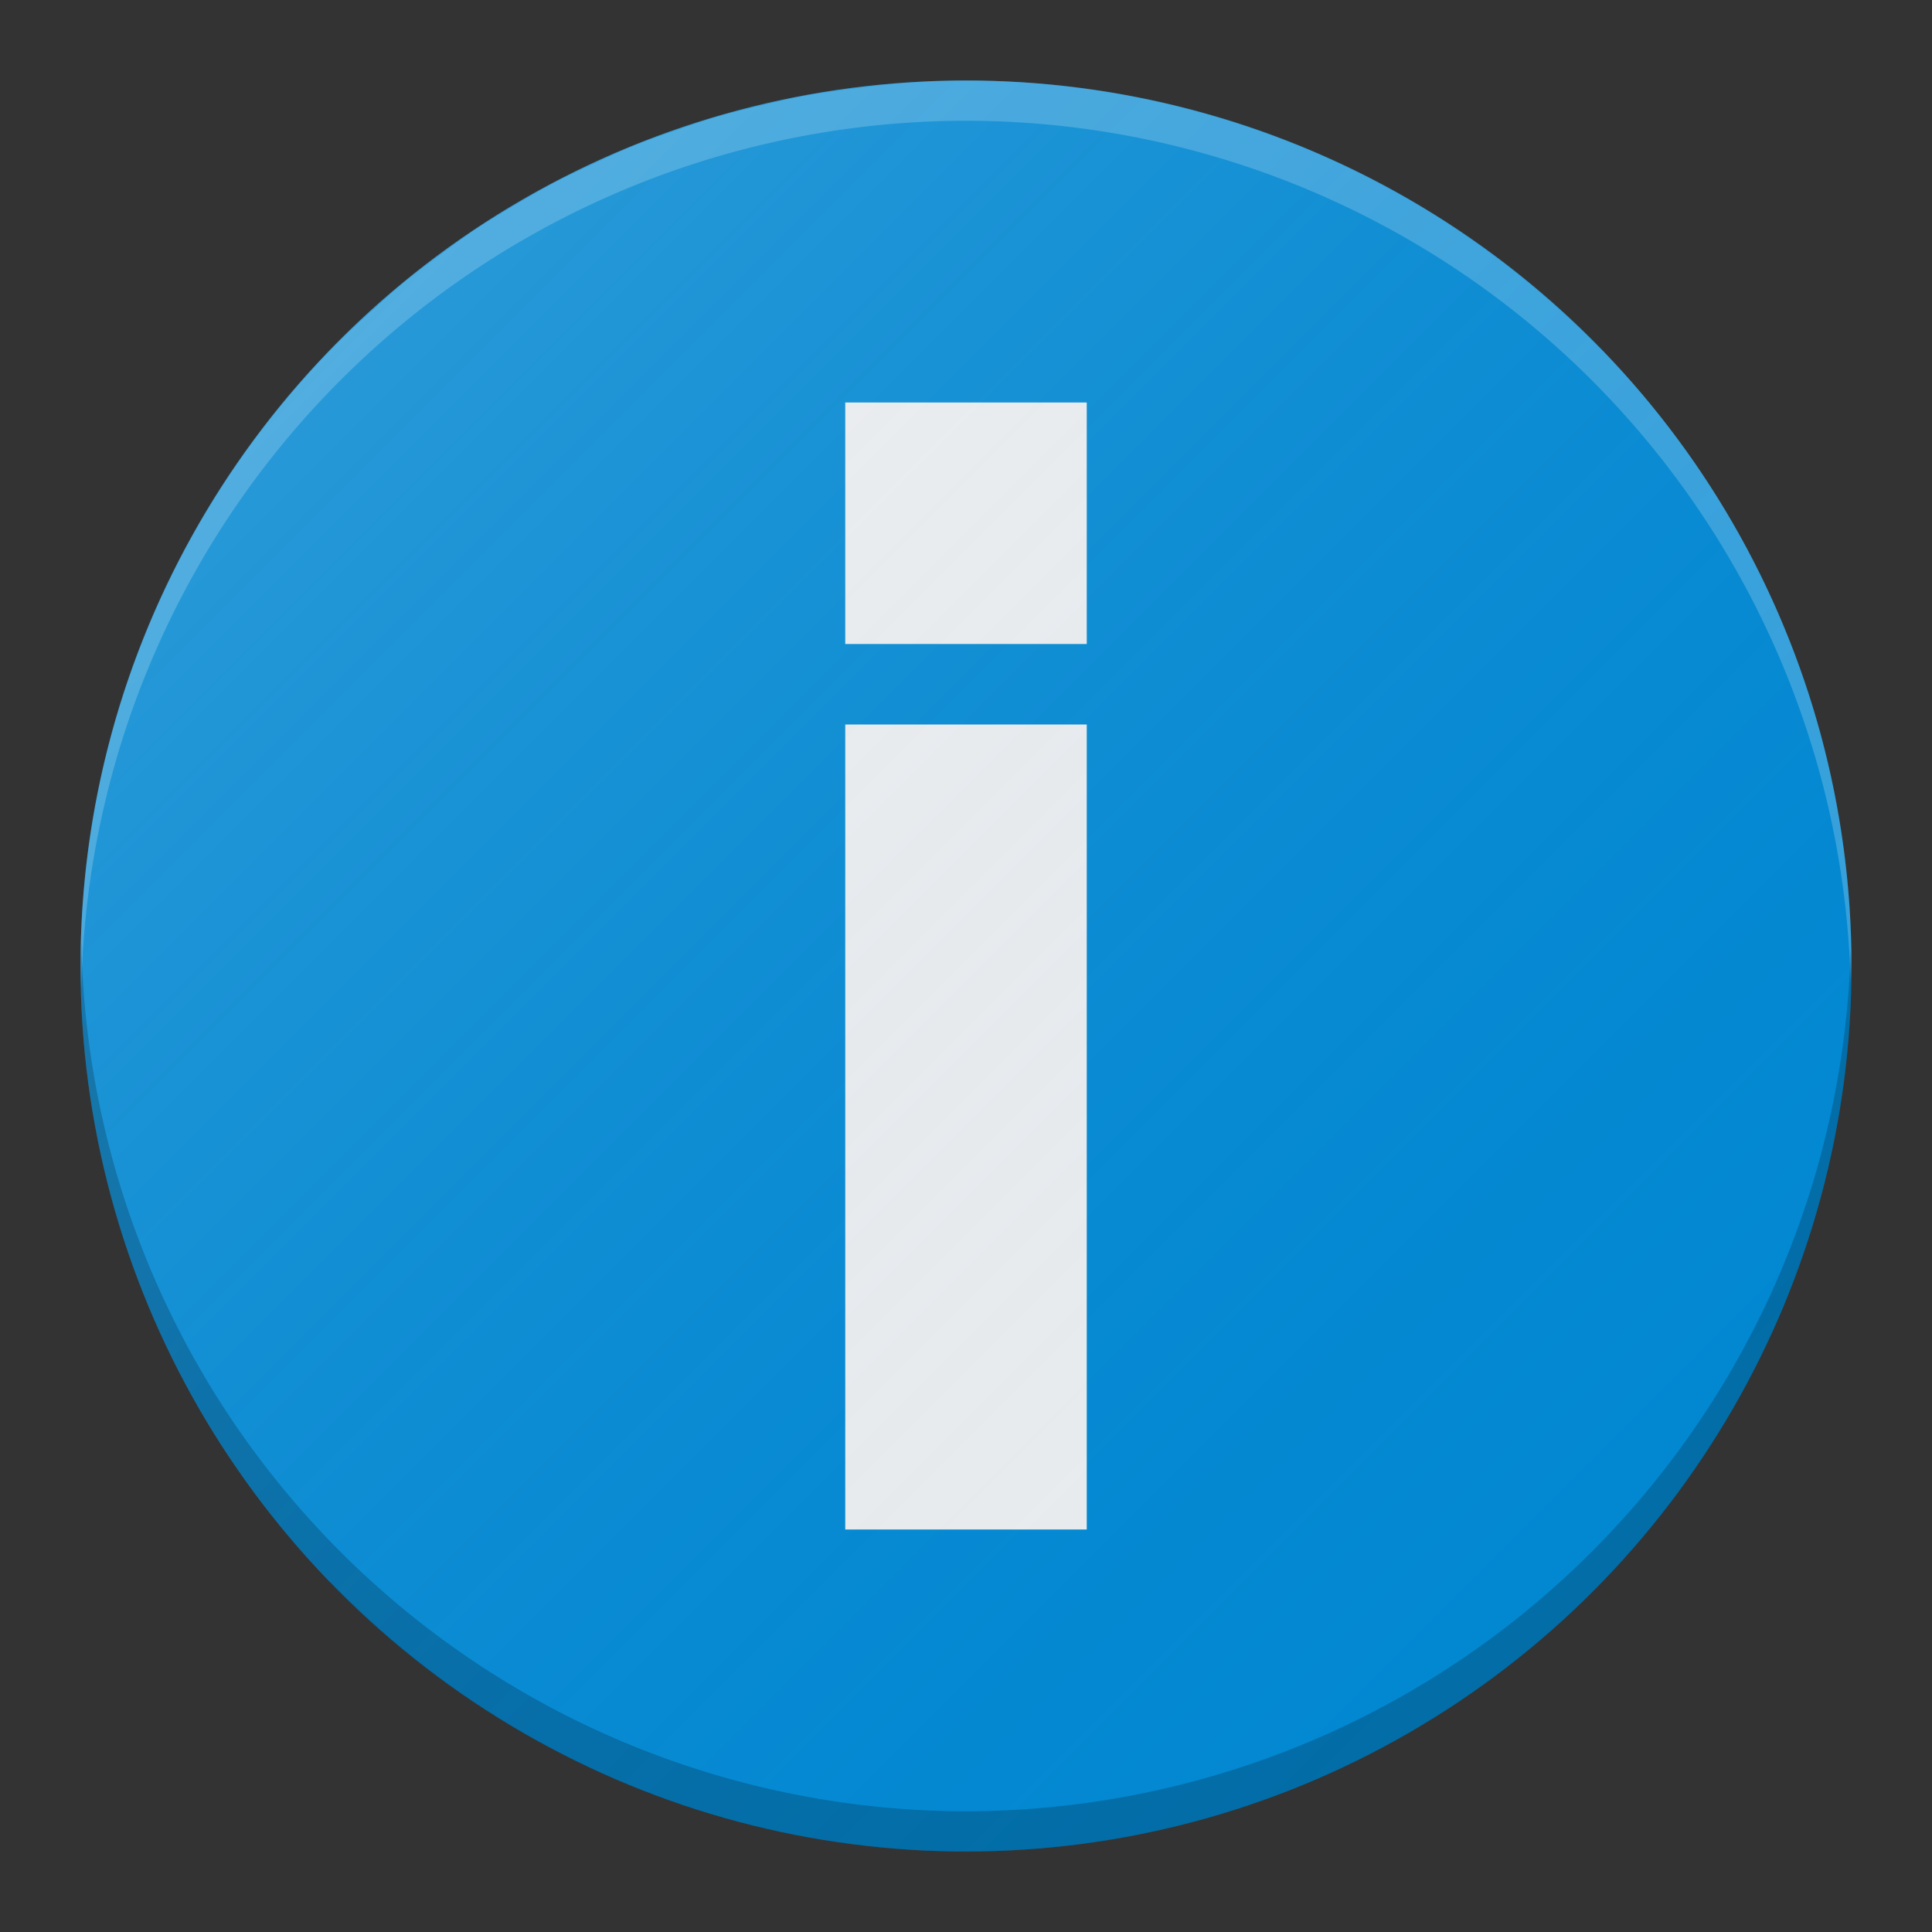 <?xml version="1.0" encoding="UTF-8" standalone="no"?>
<!-- Created with Inkscape (http://www.inkscape.org/) -->

<svg
   xmlns:dc="http://purl.org/dc/elements/1.1/"
   xmlns:cc="http://creativecommons.org/ns#"
   xmlns:rdf="http://www.w3.org/1999/02/22-rdf-syntax-ns#"
   xmlns:svg="http://www.w3.org/2000/svg"
   xmlns="http://www.w3.org/2000/svg"
   xmlns:xlink="http://www.w3.org/1999/xlink"
   xmlns:sodipodi="http://sodipodi.sourceforge.net/DTD/sodipodi-0.dtd"
   xmlns:inkscape="http://www.inkscape.org/namespaces/inkscape"
   width="48"
   height="48"
   viewBox="0 0 48 48"
   id="svg2"
   version="1.1"
   inkscape:version="0.91 r13725"
   sodipodi:docname="info.svg"
   inkscape:export-filename="/home/poltertec/Downloads/testikel2.png"
   inkscape:export-xdpi="360"
   inkscape:export-ydpi="360">
  <rect x="0" y="0" width="48" height="48" fill="#333333" stroke="none"/>
  <defs
     id="defs4">
    <filter
       style="color-interpolation-filters:sRGB"
       inkscape:label="Drop Shadow"
       id="filter4630">
      <feFlood
         flood-opacity="1"
         flood-color="rgb(0,0,0)"
         result="flood"
         id="feFlood4632" />
      <feComposite
         in="flood"
         in2="SourceGraphic"
         operator="in"
         result="composite1"
         id="feComposite4634" />
      <feGaussianBlur
         in="composite1"
         stdDeviation="0.5"
         result="blur"
         id="feGaussianBlur4636" />
      <feOffset
         dx="0"
         dy="0.5"
         result="offset"
         id="feOffset4638" />
      <feComposite
         in="SourceGraphic"
         in2="offset"
         operator="over"
         result="composite2"
         id="feComposite4640" />
    </filter>
    <linearGradient
       inkscape:collect="always"
       id="linearGradient4165">
      <stop
         style="stop-color:#ffffff;stop-opacity:0.15"
         offset="0"
         id="stop4167" />
      <stop
         style="stop-color:#177ed5;stop-opacity:0;"
         offset="1"
         id="stop4169" />
    </linearGradient>
    <linearGradient
       inkscape:collect="always"
       xlink:href="#linearGradient4165"
       id="linearGradient4171-1"
       x1="7"
       y1="1011.362"
       x2="41"
       y2="1045.362"
       gradientUnits="userSpaceOnUse"
       gradientTransform="matrix(0.957,0,0,0.957,1.043,44.712)" />
  </defs>
  <sodipodi:namedview
     id="base"
     pagecolor="#000000"
     bordercolor="#666666"
     borderopacity="1.0"
     inkscape:pageopacity="0"
     inkscape:pageshadow="2"
     inkscape:zoom="5.6568545"
     inkscape:cx="8.4473212"
     inkscape:cy="24.908839"
     inkscape:document-units="px"
     inkscape:current-layer="layer1"
     showgrid="true"
     units="px"
     inkscape:window-width="960"
     inkscape:window-height="688"
     inkscape:window-x="0"
     inkscape:window-y="0"
     inkscape:window-maximized="0"
     inkscape:showpageshadow="false">
    <inkscape:grid
       type="xygrid"
       id="grid4140" />
  </sodipodi:namedview>
  <g
     inkscape:label="Laag 1"
     inkscape:groupmode="layer"
     id="layer1"
     transform="translate(0,-1004.362)">
    <circle
       style="fill:#0288d1;fill-opacity:1;stroke:none;stroke-width:2;stroke-linecap:round;stroke-linejoin:round;stroke-miterlimit:4;stroke-dasharray:none;stroke-opacity:1"
       id="path4136"
       cx="24"
       cy="1028.362"
       r="22" />
    <rect
       style="fill:#eeeeee;fill-opacity:1;stroke:none"
       id="rect4149"
       width="6"
       height="20"
       x="21"
       y="1022.362" />
    <rect
       style="fill:#eeeeee;fill-opacity:1;stroke:none"
       id="rect4151"
       width="6"
       height="6"
       x="21"
       y="1014.362" />
    <path
       style="fill:url(#linearGradient4171-1);fill-opacity:1;stroke:none;stroke-width:2;stroke-linecap:round;stroke-linejoin:round;stroke-miterlimit:4;stroke-dasharray:none;stroke-opacity:1"
       d="m 24,1006.362 a 22,22 0 0 0 -1.891,0.095 22,22 0 0 0 -1.037,0.125 22,22 0 0 0 -1.143,0.174 22,22 0 0 0 -1.022,0.23 22,22 0 0 0 -1.102,0.28 22,22 0 0 0 -1.016,0.338 22,22 0 0 0 -1.065,0.389 22,22 0 0 0 -0.975,0.437 22,22 0 0 0 -1.009,0.488 22,22 0 0 0 -0.94,0.538 22,22 0 0 0 -0.955,0.585 22,22 0 0 0 -0.876,0.628 22,22 0 0 0 -0.893,0.68 22,22 0 0 0 -0.788,0.691 22,22 0 0 0 -0.846,0.788 A 22,22 0 0 0 2,1028.362 a 22,22 0 0 0 6.197,15.304 l 0.032,0 a 22,22 0 0 0 15.771,6.696 22,22 0 0 0 1.868,-0.094 22,22 0 0 0 1.082,-0.131 22,22 0 0 0 1.121,-0.17 22,22 0 0 0 1.022,-0.23 22,22 0 0 0 1.102,-0.28 22,22 0 0 0 1.016,-0.338 22,22 0 0 0 1.065,-0.389 22,22 0 0 0 0.975,-0.437 22,22 0 0 0 1.009,-0.488 22,22 0 0 0 0.94,-0.538 22,22 0 0 0 0.955,-0.585 22,22 0 0 0 0.876,-0.628 22,22 0 0 0 0.893,-0.68 22,22 0 0 0 0.788,-0.691 22,22 0 0 0 0.846,-0.788 22,22 0 0 0 6.442,-15.533 22,22 0 0 0 -6.199,-15.304 l -0.03,0 A 22,22 0 0 0 24,1006.362 Z"
       id="circle4163-3"
       inkscape:connector-curvature="0" />
    <path
       style="fill:#ffffff;fill-opacity:0.2;stroke:none;stroke-width:2;stroke-linecap:round;stroke-linejoin:round;stroke-miterlimit:4;stroke-dasharray:none;stroke-opacity:1"
       d="M 24 2 A 22 22 0 0 0 2 24 A 22 22 0 0 0 2.021 24.586 A 22 22 0 0 1 24 3 A 22 22 0 0 1 45.979 24.414 A 22 22 0 0 0 46 24 A 22 22 0 0 0 24 2 z "
       transform="translate(0,1004.362)"
       id="circle4150" />
    <path
       id="path4155"
       d="m 24,1050.362 a 22,22 0 0 1 -22,-22 22,22 0 0 1 0.021,-0.586 A 22,22 0 0 0 24,1049.362 a 22,22 0 0 0 21.979,-21.414 22,22 0 0 1 0.021,0.414 22,22 0 0 1 -22,22 z"
       style="fill:#000000;fill-opacity:0.2;stroke:none;stroke-width:2;stroke-linecap:round;stroke-linejoin:round;stroke-miterlimit:4;stroke-dasharray:none;stroke-opacity:1"
       inkscape:connector-curvature="0" />
  </g>
</svg>
